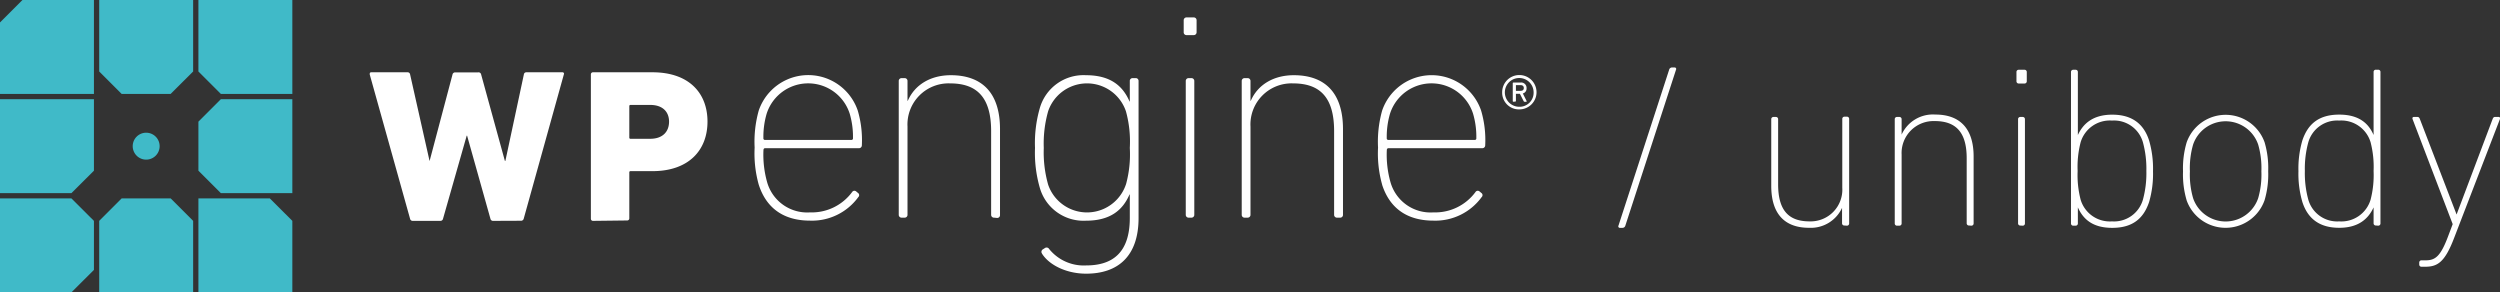 <svg xmlns="http://www.w3.org/2000/svg" xmlns:xlink="http://www.w3.org/1999/xlink" width="436.47" height="51.04" viewBox="0 0 436.47 51.04">
  <rect x="0" y="0" width="436.47" height="51.04" fill="#333333" stroke="none"/>
  <defs>
    <clipPath id="a" transform="translate(0 0)">
      <rect width="268.22" height="51.04" style="fill: none"/>
    </clipPath>
  </defs>
  <title>Untitled-1</title>
  <g style="clip-path: url(#a)">
    <polygon points="21.24 34.64 17.32 38.56 17.32 51.04 33.72 51.04 33.72 38.56 29.8 34.64 21.24 34.64" style="fill: #40bac8"/>
    <polygon points="38.56 17.32 34.64 21.24 34.64 29.8 38.56 33.72 51.04 33.72 51.04 17.32 38.56 17.32" style="fill: #40bac8"/>
    <polygon points="17.32 0 17.32 12.48 21.24 16.4 29.79 16.4 33.72 12.48 33.72 0 17.32 0" style="fill: #40bac8"/>
    <polygon points="34.64 34.64 34.64 51.04 51.04 51.04 51.04 38.56 47.11 34.64 34.64 34.64" style="fill: #40bac8"/>
    <polygon points="3.92 0 0 3.92 0 16.4 16.4 16.4 16.4 0 3.92 0" style="fill: #40bac8"/>
    <polygon points="34.64 0 34.64 12.48 38.56 16.4 51.04 16.4 51.04 0 34.64 0" style="fill: #40bac8"/>
    <g style="clip-path: url(#a)">
      <path d="M25.52,27.87a2.35,2.35,0,1,1,2.35-2.35,2.35,2.35,0,0,1-2.35,2.35" transform="translate(0 0)" style="fill: #40bac8"/>
      <polygon points="16.4 17.32 0 17.32 0 33.72 12.47 33.72 16.4 29.8 16.4 17.32" style="fill: #40bac8"/>
      <polygon points="16.4 38.56 12.47 34.64 0 34.64 0 51.04 12.47 51.04 16.4 47.12 16.4 38.56" style="fill: #40bac8"/>
      <path d="M86.12,38.56a.46.46,0,0,1-.5-.38L81.55,23.69h-.07L77.35,38.18a.46.46,0,0,1-.49.38H72.09a.46.46,0,0,1-.5-.38L64.55,13c0-.23,0-.38.3-.38H71.1a.44.44,0,0,1,.5.38L75,28.12H75l4-15.1a.46.46,0,0,1,.5-.38h3.93A.46.46,0,0,1,84,13l4.15,15.1h.08L91.46,13a.43.43,0,0,1,.46-.38h6.25a.26.26,0,0,1,.27.38l-7,25.16a.48.48,0,0,1-.53.38Z" transform="translate(0 0)" style="fill: #fff"/>
      <path d="M103.54,38.56a.36.36,0,0,1-.38-.38V13a.36.36,0,0,1,.38-.38h10.37c6.33,0,9.61,3.58,9.61,8.61s-3.32,8.65-9.61,8.65H110.1a.2.2,0,0,0-.23.23v8a.36.36,0,0,1-.38.38Zm13.27-17.31c0-1.79-1.18-2.93-3.28-2.93H110.1a.2.2,0,0,0-.23.23V24a.2.2,0,0,0,.23.23h3.43c2.1,0,3.28-1.18,3.28-3" transform="translate(0 0)" style="fill: #fff"/>
      <path d="M132.47,32.25a20.09,20.09,0,0,1-.72-6.48,20.1,20.1,0,0,1,.72-6.48,9.13,9.13,0,0,1,17.28,0,18.23,18.23,0,0,1,.72,6.07.5.5,0,0,1-.57.51H133.6c-.21,0-.31.15-.31.36a17.67,17.67,0,0,0,.62,5.5,7.27,7.27,0,0,0,7.51,5.35,8.75,8.75,0,0,0,7.35-3.55.47.47,0,0,1,.72-.1l.31.26a.46.46,0,0,1,.05.72,10,10,0,0,1-8.43,4.11c-4.52,0-7.61-2.11-8.95-6.27m16.14-7.82a.27.27,0,0,0,.31-.31,14.29,14.29,0,0,0-.57-4.27,7.61,7.61,0,0,0-14.5,0,14.28,14.28,0,0,0-.57,4.27.27.27,0,0,0,.31.31Z" transform="translate(0 0)" style="fill: #fff"/>
      <path d="M173.55,38a.49.49,0,0,1-.51-.51V22.89c0-5.76-2.37-8.33-7.15-8.33a7.18,7.18,0,0,0-7.45,7.56V37.49a.49.49,0,0,1-.51.51h-.51a.49.49,0,0,1-.51-.51V14.15a.49.49,0,0,1,.51-.51h.51a.49.49,0,0,1,.51.51V17.6h.05c1.23-2.83,4-4.47,7.51-4.47,5.5,0,8.59,3.14,8.59,9.41v15a.48.48,0,0,1-.51.51Z" transform="translate(0 0)" style="fill: #fff"/>
      <path d="M181.93,44.28a.5.5,0,0,1,.1-.72l.41-.26a.51.51,0,0,1,.72.16,7.77,7.77,0,0,0,6.48,2.88c4.63,0,7.61-2.26,7.61-8.28V33.95h-.05c-1.18,2.73-3.34,4.58-7.61,4.58a7.93,7.93,0,0,1-8.07-5.81,22,22,0,0,1-.82-6.89,22,22,0,0,1,.82-6.89,7.93,7.93,0,0,1,8.07-5.81c4.27,0,6.43,1.85,7.61,4.58h.05V14.15a.48.48,0,0,1,.51-.51h.51a.48.48,0,0,1,.51.51V38.06c0,6.73-3.65,9.72-9.15,9.72-3.55,0-6.53-1.59-7.71-3.5M196.58,32.2a19.87,19.87,0,0,0,.67-6.38,19.87,19.87,0,0,0-.67-6.37A7.17,7.17,0,0,0,183,19.4a20.73,20.73,0,0,0-.77,6.43,20.73,20.73,0,0,0,.77,6.43,7.17,7.17,0,0,0,13.57-.05" transform="translate(0 0)" style="fill: #fff"/>
      <path d="M207.17,6.13a.48.48,0,0,1-.51-.51V3.56a.49.49,0,0,1,.51-.52h1.23a.49.49,0,0,1,.51.52V5.62a.49.49,0,0,1-.51.51ZM207.53,38a.49.49,0,0,1-.51-.51V14.15a.49.49,0,0,1,.51-.51H208a.49.49,0,0,1,.51.51V37.49A.49.49,0,0,1,208,38Z" transform="translate(0 0)" style="fill: #fff"/>
      <path d="M233.44,38a.49.49,0,0,1-.52-.51V22.89c0-5.76-2.36-8.33-7.15-8.33a7.18,7.18,0,0,0-7.45,7.56V37.49a.49.49,0,0,1-.51.51h-.51a.49.49,0,0,1-.51-.51V14.15a.49.49,0,0,1,.51-.51h.51a.49.49,0,0,1,.51.51V17.6h.05c1.23-2.83,4-4.47,7.51-4.47,5.5,0,8.59,3.14,8.59,9.41v15A.48.48,0,0,1,234,38Z" transform="translate(0 0)" style="fill: #fff"/>
      <path d="M241.31,32.25a20.09,20.09,0,0,1-.72-6.48,20.1,20.1,0,0,1,.72-6.48,9.13,9.13,0,0,1,17.27,0,18.23,18.23,0,0,1,.72,6.07.5.5,0,0,1-.57.51h-16.3c-.21,0-.31.15-.31.36a17.67,17.67,0,0,0,.62,5.5,7.27,7.27,0,0,0,7.51,5.35,8.75,8.75,0,0,0,7.35-3.55.47.47,0,0,1,.72-.1l.31.26a.46.46,0,0,1,.05.72,10,10,0,0,1-8.43,4.11c-4.52,0-7.61-2.11-8.95-6.27m16.14-7.82a.27.27,0,0,0,.31-.31,14.29,14.29,0,0,0-.57-4.27,7.61,7.61,0,0,0-14.5,0,14.28,14.28,0,0,0-.57,4.27.27.27,0,0,0,.31.31Z" transform="translate(0 0)" style="fill: #fff"/>
      <path d="M262.26,16.1a3,3,0,1,1,3,3,2.92,2.92,0,0,1-3-3m5.49,0a2.51,2.51,0,1,0-2.51,2.54,2.45,2.45,0,0,0,2.51-2.54m-3.5,1.66a.12.12,0,0,1-.14-.14V14.55a.12.12,0,0,1,.14-.14h1.22a.94.94,0,0,1,1.05,1,.88.88,0,0,1-.65.91l.65,1.3c.06.11,0,.15-.09.15h-.26a.19.19,0,0,1-.16-.11l-.65-1.28h-.7s0,0,0,0v1.22a.13.13,0,0,1-.14.14Zm1.79-2.37c0-.32-.17-.53-.59-.53h-.79s0,0,0,0v1s0,0,0,0h.79c.42,0,.59-.19.59-.51" transform="translate(0 0)" style="fill: #fff"/>
    </g>
  </g>
  <g>
    <path d="M291.41,12.18a.52.52,0,0,1,.52-.4h.4a.27.27,0,0,1,.28.4l-8.84,27.2a.52.52,0,0,1-.52.4h-.4a.27.27,0,0,1-.28-.4Z" transform="translate(0 0)" style="fill: #fff"/>
    <path d="M322,39.37a.38.38,0,0,1-.4-.4V36.29h0a6,6,0,0,1-5.76,3.48c-4.28,0-6.6-2.44-6.6-7.32V20.82a.38.38,0,0,1,.4-.4h.4a.38.38,0,0,1,.4.4V32.17c0,4.48,1.76,6.48,5.48,6.48a5.54,5.54,0,0,0,5.72-5.88v-12a.38.38,0,0,1,.4-.4h.4a.38.38,0,0,1,.4.4V39a.38.38,0,0,1-.4.4Z" transform="translate(0 0)" style="fill: #fff"/>
    <path d="M343.76,39.37a.38.38,0,0,1-.4-.4V27.62c0-4.48-1.84-6.48-5.56-6.48A5.58,5.58,0,0,0,332,27V39a.38.38,0,0,1-.4.4h-.4a.38.38,0,0,1-.4-.4V20.82a.38.38,0,0,1,.4-.4h.4a.38.38,0,0,1,.4.4V23.5h0A6,6,0,0,1,337.89,20c4.28,0,6.68,2.44,6.68,7.32V39a.38.38,0,0,1-.4.4Z" transform="translate(0 0)" style="fill: #fff"/>
    <path d="M352.45,14.58a.38.38,0,0,1-.4-.4v-1.6a.38.38,0,0,1,.4-.4h1a.38.38,0,0,1,.4.4v1.6a.38.38,0,0,1-.4.4Zm.28,24.8a.38.38,0,0,1-.4-.4V20.82a.38.38,0,0,1,.4-.4h.4a.38.38,0,0,1,.4.4V39a.38.38,0,0,1-.4.4Z" transform="translate(0 0)" style="fill: #fff"/>
    <path d="M362.77,36.21h0V39a.38.38,0,0,1-.4.4h-.4a.38.38,0,0,1-.4-.4V12.58a.38.38,0,0,1,.4-.4h.4a.38.38,0,0,1,.4.4v11h0c.92-2,2.64-3.56,6-3.56s5.48,1.52,6.44,4.52a17.56,17.56,0,0,1,.68,5.36,17.56,17.56,0,0,1-.68,5.36c-1,3-3,4.52-6.44,4.52S363.69,38.25,362.77,36.21Zm11.36-1.36a17.59,17.59,0,0,0,.6-5,17.58,17.58,0,0,0-.6-5,5.24,5.24,0,0,0-5.4-3.8,5.32,5.32,0,0,0-5.48,3.8,17.11,17.11,0,0,0-.52,5,17.12,17.12,0,0,0,.52,5,5.32,5.32,0,0,0,5.48,3.8A5.24,5.24,0,0,0,374.13,34.85Z" transform="translate(0 0)" style="fill: #fff"/>
    <path d="M381.77,35a15.83,15.83,0,0,1-.64-5.08,15.83,15.83,0,0,1,.64-5.08,7.22,7.22,0,0,1,13.6,0A15.8,15.8,0,0,1,396,29.9a15.79,15.79,0,0,1-.64,5.08,7.22,7.22,0,0,1-13.6,0Zm12.48-.4a14.77,14.77,0,0,0,.56-4.68,14.77,14.77,0,0,0-.56-4.68,6,6,0,0,0-11.36,0,14.75,14.75,0,0,0-.56,4.68,14.74,14.74,0,0,0,.56,4.68,6,6,0,0,0,11.36,0Z" transform="translate(0 0)" style="fill: #fff"/>
    <path d="M414.8,39.37a.38.38,0,0,1-.4-.4V36.21h0c-.92,2-2.64,3.56-6,3.56s-5.48-1.52-6.44-4.52a17.59,17.59,0,0,1-.68-5.36,17.59,17.59,0,0,1,.68-5.36c1-3,3-4.52,6.44-4.52s5.12,1.52,6,3.56h0v-11a.38.38,0,0,1,.4-.4h.4a.38.38,0,0,1,.4.4V39a.38.38,0,0,1-.4.4Zm-.92-4.52a17.09,17.09,0,0,0,.52-5,17.08,17.08,0,0,0-.52-5,5.32,5.32,0,0,0-5.48-3.8,5.24,5.24,0,0,0-5.4,3.8,17.55,17.55,0,0,0-.6,5,17.55,17.55,0,0,0,.6,5,5.24,5.24,0,0,0,5.4,3.8A5.32,5.32,0,0,0,413.88,34.85Z" transform="translate(0 0)" style="fill: #fff"/>
    <path d="M422.77,46.57a.38.38,0,0,1-.4-.4v-.32a.38.38,0,0,1,.4-.4h.72c1.68,0,2.6-.68,3.92-4.2l.8-2.12-7-18.32c-.08-.24,0-.4.28-.4h.48c.28,0,.4.08.52.4l6.4,16.64h0l6.28-16.64c.12-.32.24-.4.52-.4h.48c.28,0,.36.16.28.4l-8,20.76c-1.64,4.28-2.92,5-5.08,5Z" transform="translate(0 0)" style="fill: #fff"/>
  </g>
</svg>
